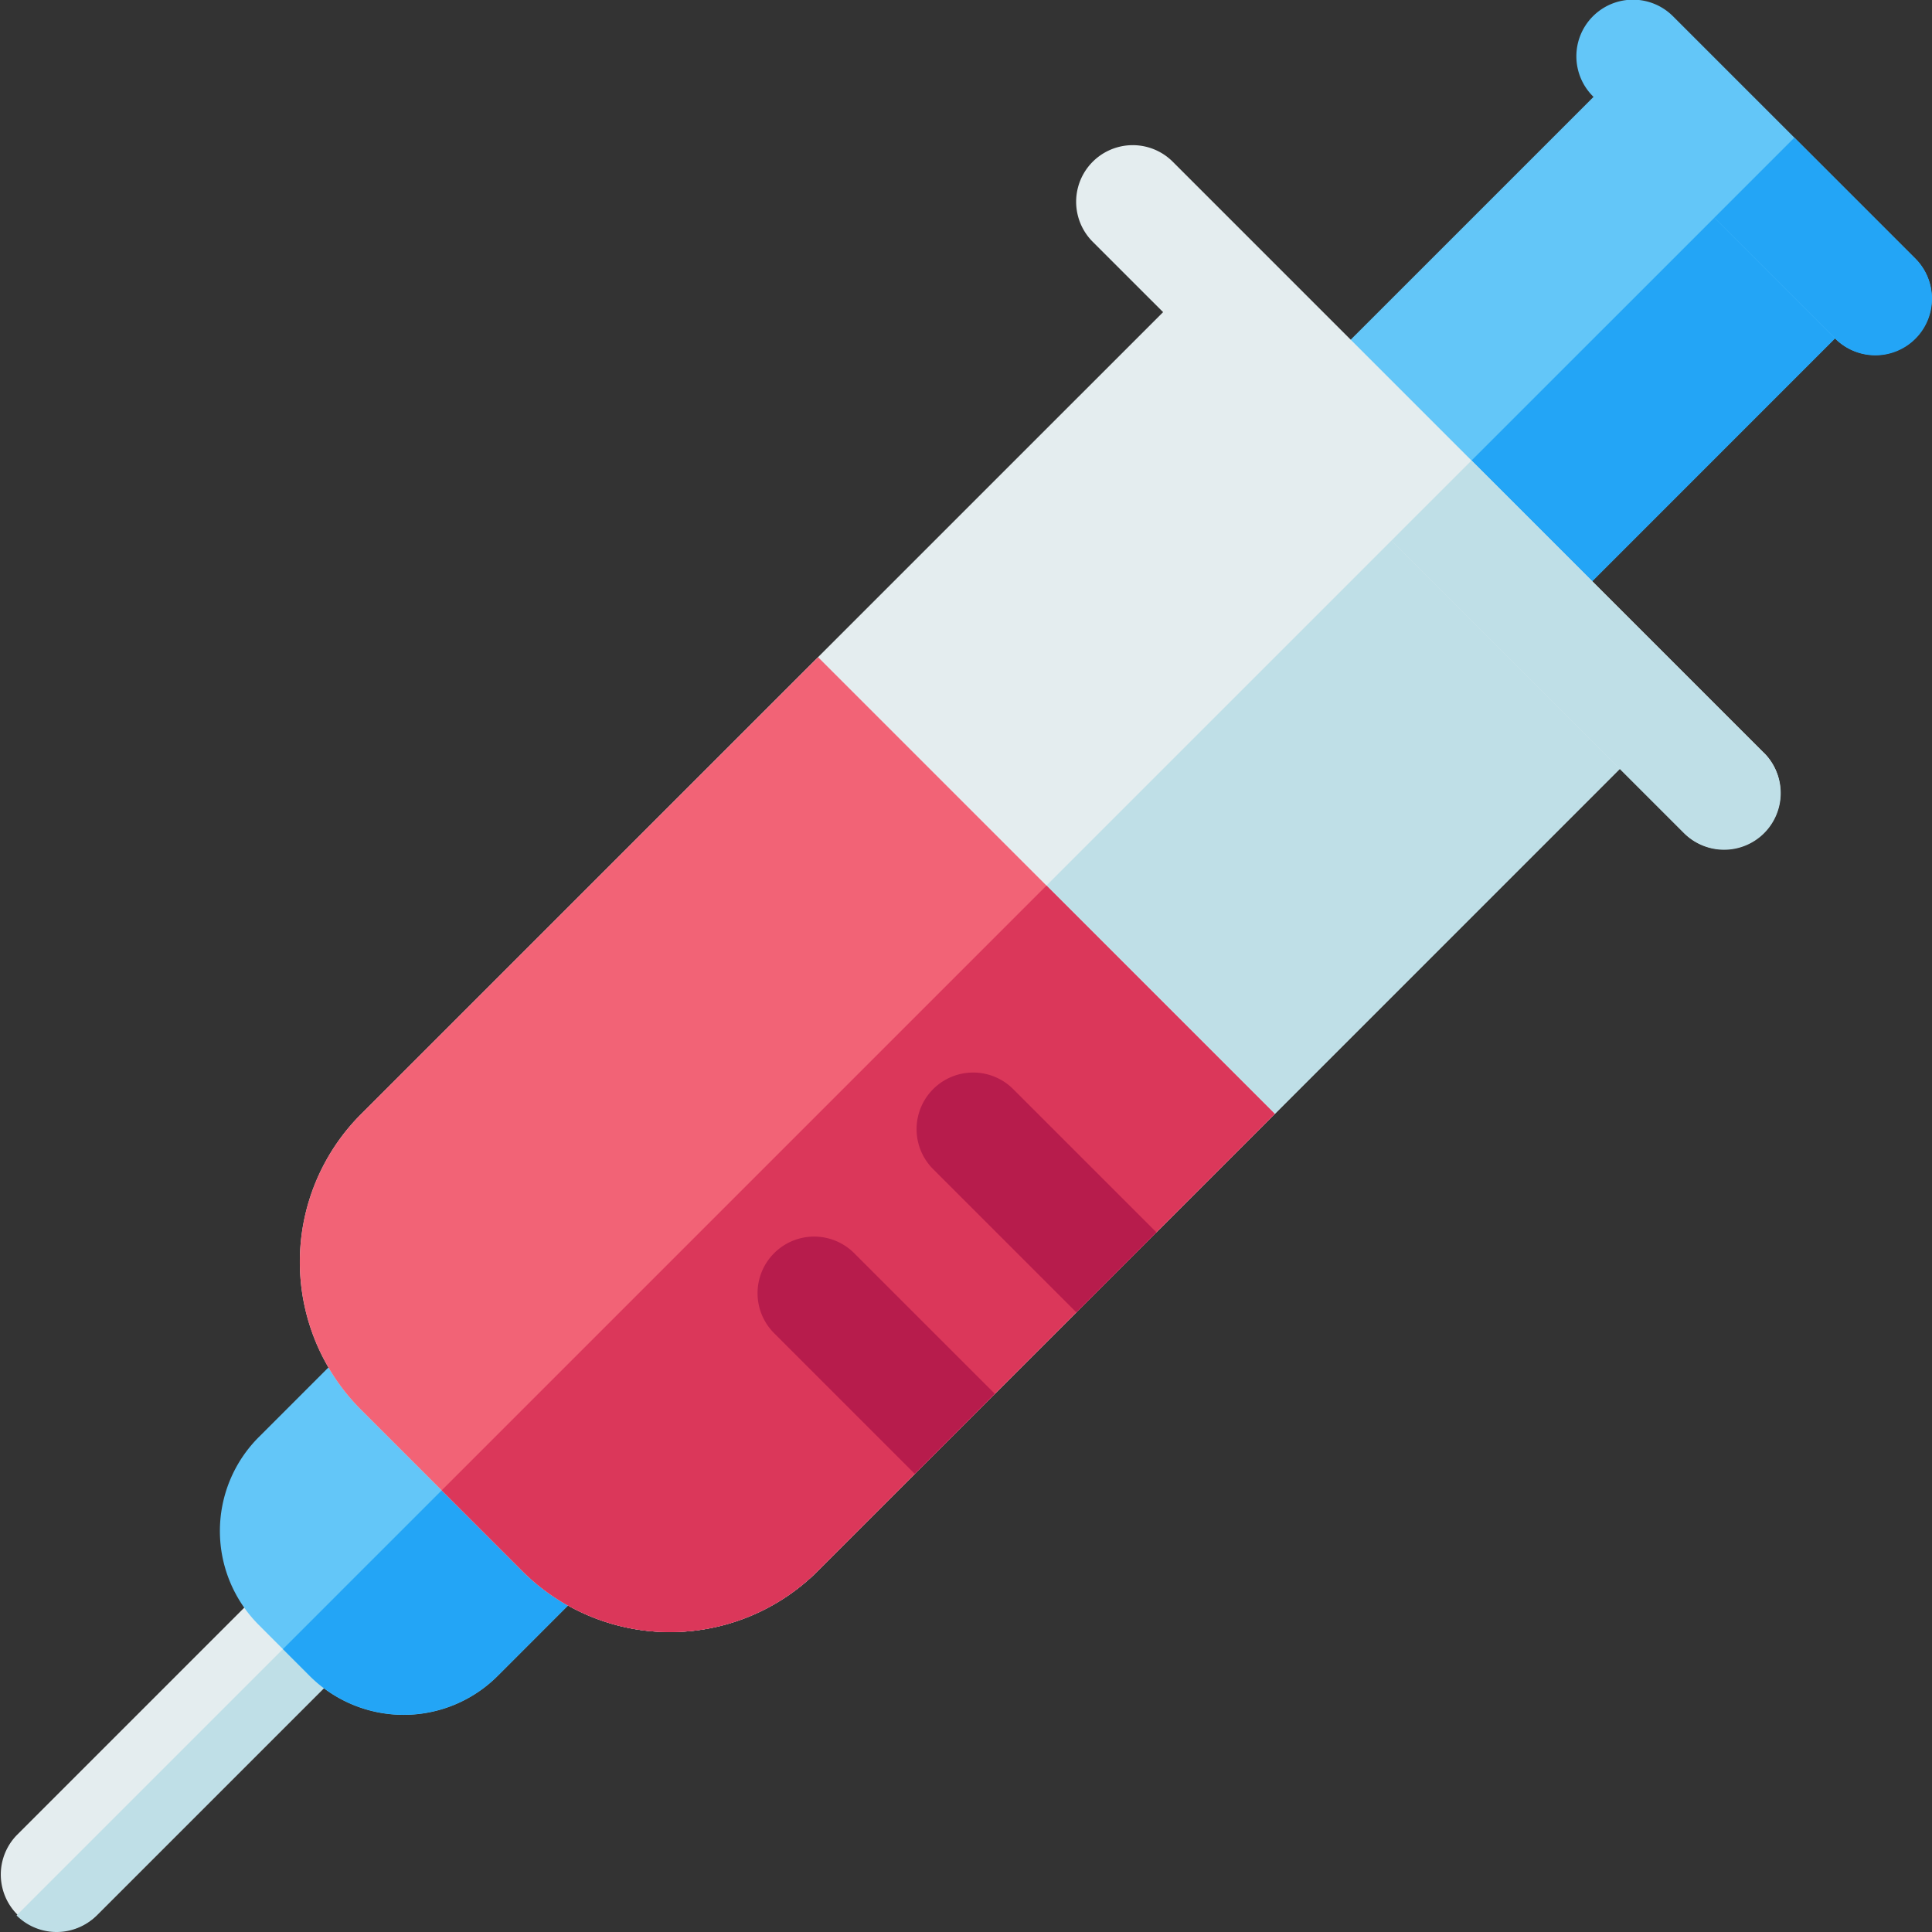 <svg xmlns="http://www.w3.org/2000/svg" width="52.499" height="52.5" viewBox="0 0 52.499 52.5">
  <rect x="0" y="0" width="52.499" height="52.5" fill="#333333" stroke="none"/>
  <g id="healthcare-and-medical" transform="translate(-0.001 -0.001)">
    <path id="Path_164" data-name="Path 164" d="M368.3,28.721l-7.323,7.324-6.562-6.562,7.324-7.323Z" transform="translate(-318.076 -19.887)" fill="#63c6f8"/>
    <path id="Path_165" data-name="Path 165" d="M397.024,57.44,389.7,64.765l-3.281-3.281,7.324-7.323Z" transform="translate(-346.795 -48.606)" fill="#23a5f6"/>
    <path id="Path_166" data-name="Path 166" d="M427.033,7.031l-6.58-6.58a1.538,1.538,0,1,0-2.175,2.175l6.58,6.58a1.538,1.538,0,0,0,2.175-2.175Z" transform="translate(-374.983 0)" fill="#63c6f8"/>
    <path id="Path_167" data-name="Path 167" d="M459.774,41.945a1.539,1.539,0,0,1-2.176,0l-3.289-3.289,2.176-2.176,3.289,3.289A1.54,1.54,0,0,1,459.774,41.945Z" transform="translate(-407.724 -32.739)" fill="#23a5f6"/>
    <path id="Path_168" data-name="Path 168" d="M9.169,424.64l-6.542,6.542a1.539,1.539,0,0,1-2.176-2.176l6.556-6.556a3.056,3.056,0,0,0,.387.473,16.889,16.889,0,0,0,1.775,1.718Z" transform="translate(0 -379.132)" fill="#e4edef"/>
    <path id="Path_169" data-name="Path 169" d="M13.107,434.539l-6.542,6.542a1.54,1.54,0,0,1-2.176,0l7.6-7.6A8.514,8.514,0,0,0,13.107,434.539Z" transform="translate(-3.938 -389.031)" fill="#bfdfe7"/>
    <path id="Path_170" data-name="Path 170" d="M68.111,365.2l-2.291,2.292a3.612,3.612,0,0,1-5.1,0L59.331,366.1a3.61,3.61,0,0,1,0-5.1l2.27-2.27a5.151,5.151,0,0,0,.872,1.158l4.387,4.387A5.179,5.179,0,0,0,68.111,365.2Z" transform="translate(-52.3 -321.946)" fill="#63c6f8"/>
    <path id="Path_171" data-name="Path 171" d="M83.1,394.526l-2.291,2.292a3.613,3.613,0,0,1-5.1,0l-.731-.731,4.677-4.677,2.193,2.193a5.177,5.177,0,0,0,1.252.923Z" transform="translate(-67.289 -351.275)" fill="#23a5f6"/>
    <path id="Path_172" data-name="Path 172" d="M115.7,91.611,93.545,113.77a5.681,5.681,0,0,1-8.025,0l-4.387-4.387a5.68,5.68,0,0,1,0-8.025L103.292,79.2Z" transform="translate(-71.324 -71.079)" fill="#e4edef"/>
    <path id="Path_173" data-name="Path 173" d="M149.426,145.926c-1.215,1.217-22.526,22.526-22.159,22.159a5.682,5.682,0,0,1-8.025,0l-2.193-2.193L143.22,139.72Z" transform="translate(-105.046 -125.393)" fill="#bfdfe7"/>
    <path id="Path_174" data-name="Path 174" d="M105.966,186.571c-13.078,13.078-7.4,7.4-12.422,12.421a5.681,5.681,0,0,1-8.025,0l-4.387-4.387a5.68,5.68,0,0,1,0-8.025L93.555,174.16Z" transform="translate(-71.324 -156.301)" fill="#f26376"/>
    <path id="Path_175" data-name="Path 175" d="M139.688,240.886l-12.421,12.422a5.681,5.681,0,0,1-8.025,0l-2.193-2.193,16.434-16.434Z" transform="translate(-105.046 -210.616)" fill="#db375a"/>
    <g id="Group_19" data-name="Group 19" transform="translate(20.598 29.139)">
      <path id="Path_176" data-name="Path 176" d="M249.348,288.524l-2.175,2.175-3.9-3.9a1.538,1.538,0,0,1,2.175-2.175Z" transform="translate(-238.521 -284.175)" fill="#b71c4c"/>
      <path id="Path_177" data-name="Path 177" d="M207.3,332.049l-2.175,2.176-3.814-3.814a1.538,1.538,0,1,1,2.175-2.175Z" transform="translate(-200.864 -323.313)" fill="#b71c4c"/>
    </g>
    <path id="Path_178" data-name="Path 178" d="M303.806,54.928,287.728,38.85a1.538,1.538,0,0,0-2.175,2.175L301.631,57.1a1.538,1.538,0,0,0,2.175-2.175Z" transform="translate(-255.867 -34.462)" fill="#e4edef"/>
    <path id="Path_179" data-name="Path 179" d="M378.876,132.167a1.539,1.539,0,0,1-2.176,0l-7.951-7.951c.468-.47.087-.088,2.175-2.176l7.952,7.952a1.539,1.539,0,0,1,0,2.175Z" transform="translate(-330.937 -109.526)" fill="#bfdfe7"/>
  </g>
</svg>
